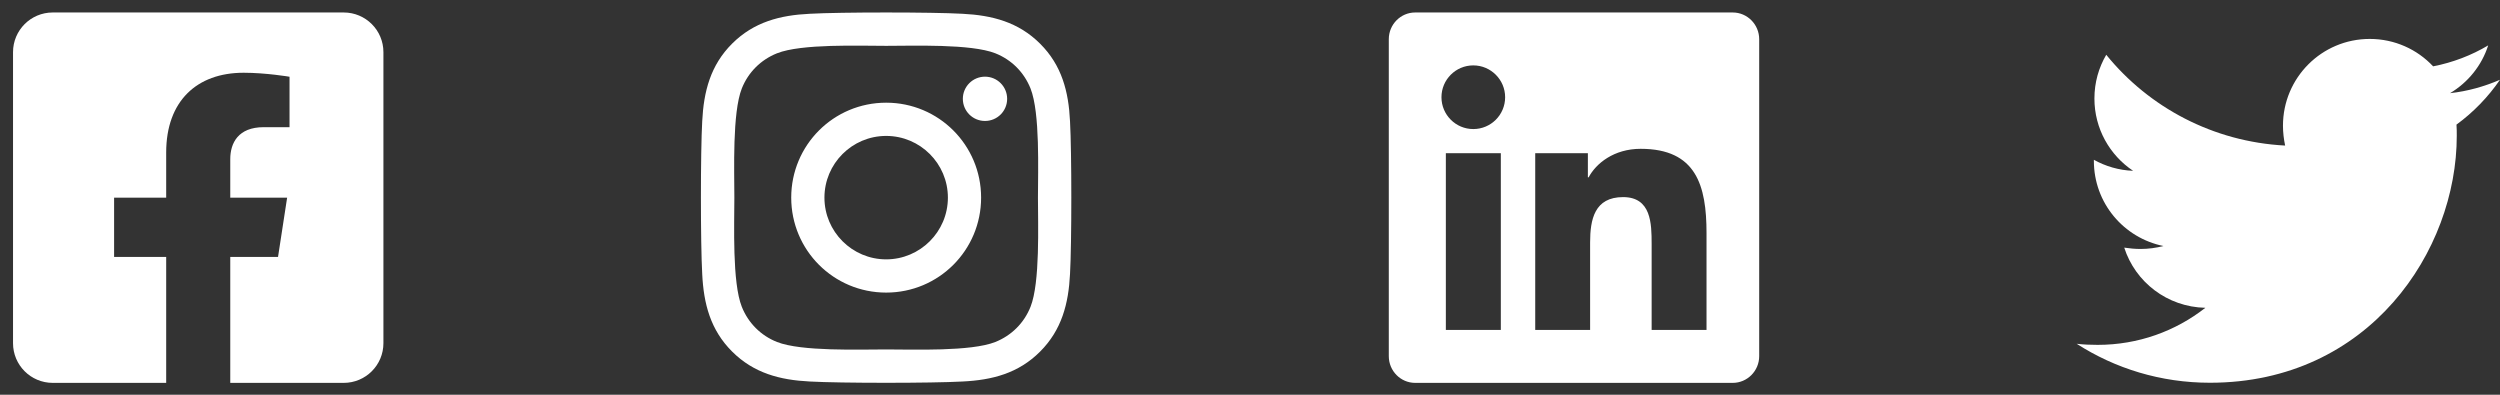 <svg width="133" height="21" viewBox="0 0 133 21" fill="none" xmlns="http://www.w3.org/2000/svg">
<rect x="0" y="0" width="133" height="21" fill="#333333" stroke="none"/>
<path fill-rule="evenodd" clip-rule="evenodd" d="M92.182 0.664H75.287C74.513 0.664 73.884 1.302 73.884 2.085V18.949C73.884 19.732 74.513 20.369 75.287 20.369H92.182C92.956 20.369 93.589 19.732 93.589 18.949V2.085C93.589 1.302 92.956 0.664 92.182 0.664ZM79.839 17.554H76.919V8.15H79.844V17.554H79.839ZM78.379 6.866C77.442 6.866 76.686 6.105 76.686 5.172C76.686 4.24 77.442 3.479 78.379 3.479C79.312 3.479 80.073 4.24 80.073 5.172C80.073 6.109 79.316 6.866 78.379 6.866ZM90.787 17.554H87.867V12.98C87.867 11.889 87.845 10.486 86.349 10.486C84.827 10.486 84.594 11.674 84.594 12.901V17.554H81.674V8.15H84.475V9.435H84.515C84.906 8.696 85.861 7.917 87.282 7.917C90.237 7.917 90.787 9.866 90.787 12.399L90.787 17.554Z" fill="white"/>
<path d="M130.685 6.629C130.7 6.829 130.7 7.029 130.7 7.23C130.7 13.331 126.056 20.362 117.568 20.362C114.953 20.362 112.523 19.604 110.48 18.29C110.852 18.332 111.209 18.347 111.595 18.347C113.752 18.347 115.739 17.618 117.325 16.375C115.296 16.332 113.595 15.003 113.009 13.174C113.295 13.217 113.581 13.245 113.881 13.245C114.295 13.245 114.71 13.188 115.096 13.088C112.981 12.659 111.394 10.802 111.394 8.558V8.501C112.009 8.844 112.723 9.059 113.481 9.087C112.238 8.258 111.423 6.844 111.423 5.243C111.423 4.386 111.652 3.6 112.052 2.914C114.324 5.715 117.739 7.544 121.569 7.744C121.497 7.401 121.454 7.044 121.454 6.687C121.454 4.143 123.512 2.071 126.07 2.071C127.399 2.071 128.599 2.628 129.442 3.529C130.485 3.328 131.486 2.943 132.372 2.414C132.029 3.486 131.3 4.386 130.342 4.957C131.271 4.857 132.172 4.6 133 4.243C132.372 5.157 131.586 5.972 130.685 6.629L130.685 6.629Z" fill="white"/>
<path d="M18.287 0.664H2.804C1.638 0.664 0.693 1.609 0.693 2.775V18.258C0.693 19.424 1.638 20.369 2.804 20.369H8.841V13.67H6.07V10.517H8.841V8.113C8.841 5.38 10.469 3.87 12.961 3.87C14.155 3.87 15.403 4.083 15.403 4.083V6.766H14.028C12.673 6.766 12.25 7.607 12.25 8.469V10.517H15.275L14.791 13.67H12.25V20.369H18.287C19.453 20.369 20.398 19.424 20.398 18.258V2.775C20.398 1.609 19.453 0.664 18.287 0.664L18.287 0.664Z" fill="white"/>
<path fill-rule="evenodd" clip-rule="evenodd" d="M47.144 5.463C44.348 5.463 42.093 7.719 42.093 10.514C42.093 13.31 44.348 15.566 47.144 15.566C49.94 15.566 52.195 13.31 52.195 10.514C52.195 7.719 49.94 5.463 47.144 5.463ZM47.144 13.798C45.337 13.798 43.86 12.326 43.86 10.514C43.86 8.703 45.333 7.231 47.144 7.231C48.955 7.231 50.428 8.703 50.428 10.514C50.428 12.326 48.951 13.798 47.144 13.798ZM53.58 5.257C53.58 5.912 53.052 6.435 52.402 6.435C51.747 6.435 51.223 5.907 51.223 5.257C51.223 4.606 51.751 4.079 52.402 4.079C53.052 4.079 53.58 4.606 53.58 5.257ZM56.925 6.453C56.85 4.874 56.49 3.476 55.334 2.325C54.182 1.173 52.784 0.812 51.206 0.733C49.579 0.641 44.704 0.641 43.078 0.733C41.504 0.808 40.106 1.168 38.95 2.32C37.794 3.472 37.437 4.87 37.358 6.448C37.266 8.075 37.266 12.95 37.358 14.576C37.433 16.155 37.794 17.553 38.95 18.704C40.106 19.856 41.499 20.217 43.078 20.296C44.704 20.388 49.579 20.388 51.206 20.296C52.784 20.221 54.182 19.86 55.334 18.704C56.485 17.553 56.846 16.155 56.925 14.576C57.017 12.95 57.017 8.079 56.925 6.453ZM54.824 16.322C54.481 17.183 53.817 17.847 52.951 18.194C51.654 18.709 48.577 18.59 47.144 18.59C45.711 18.59 42.629 18.704 41.337 18.194C40.475 17.852 39.811 17.188 39.464 16.322C38.95 15.025 39.068 11.948 39.068 10.514C39.068 9.081 38.954 6 39.464 4.707C39.807 3.846 40.471 3.182 41.337 2.835C42.634 2.32 45.711 2.439 47.144 2.439C48.577 2.439 51.659 2.325 52.951 2.835C53.813 3.177 54.477 3.841 54.824 4.707C55.338 6.004 55.219 9.081 55.219 10.514C55.219 11.948 55.338 15.029 54.824 16.322Z" fill="white"/>
</svg>
